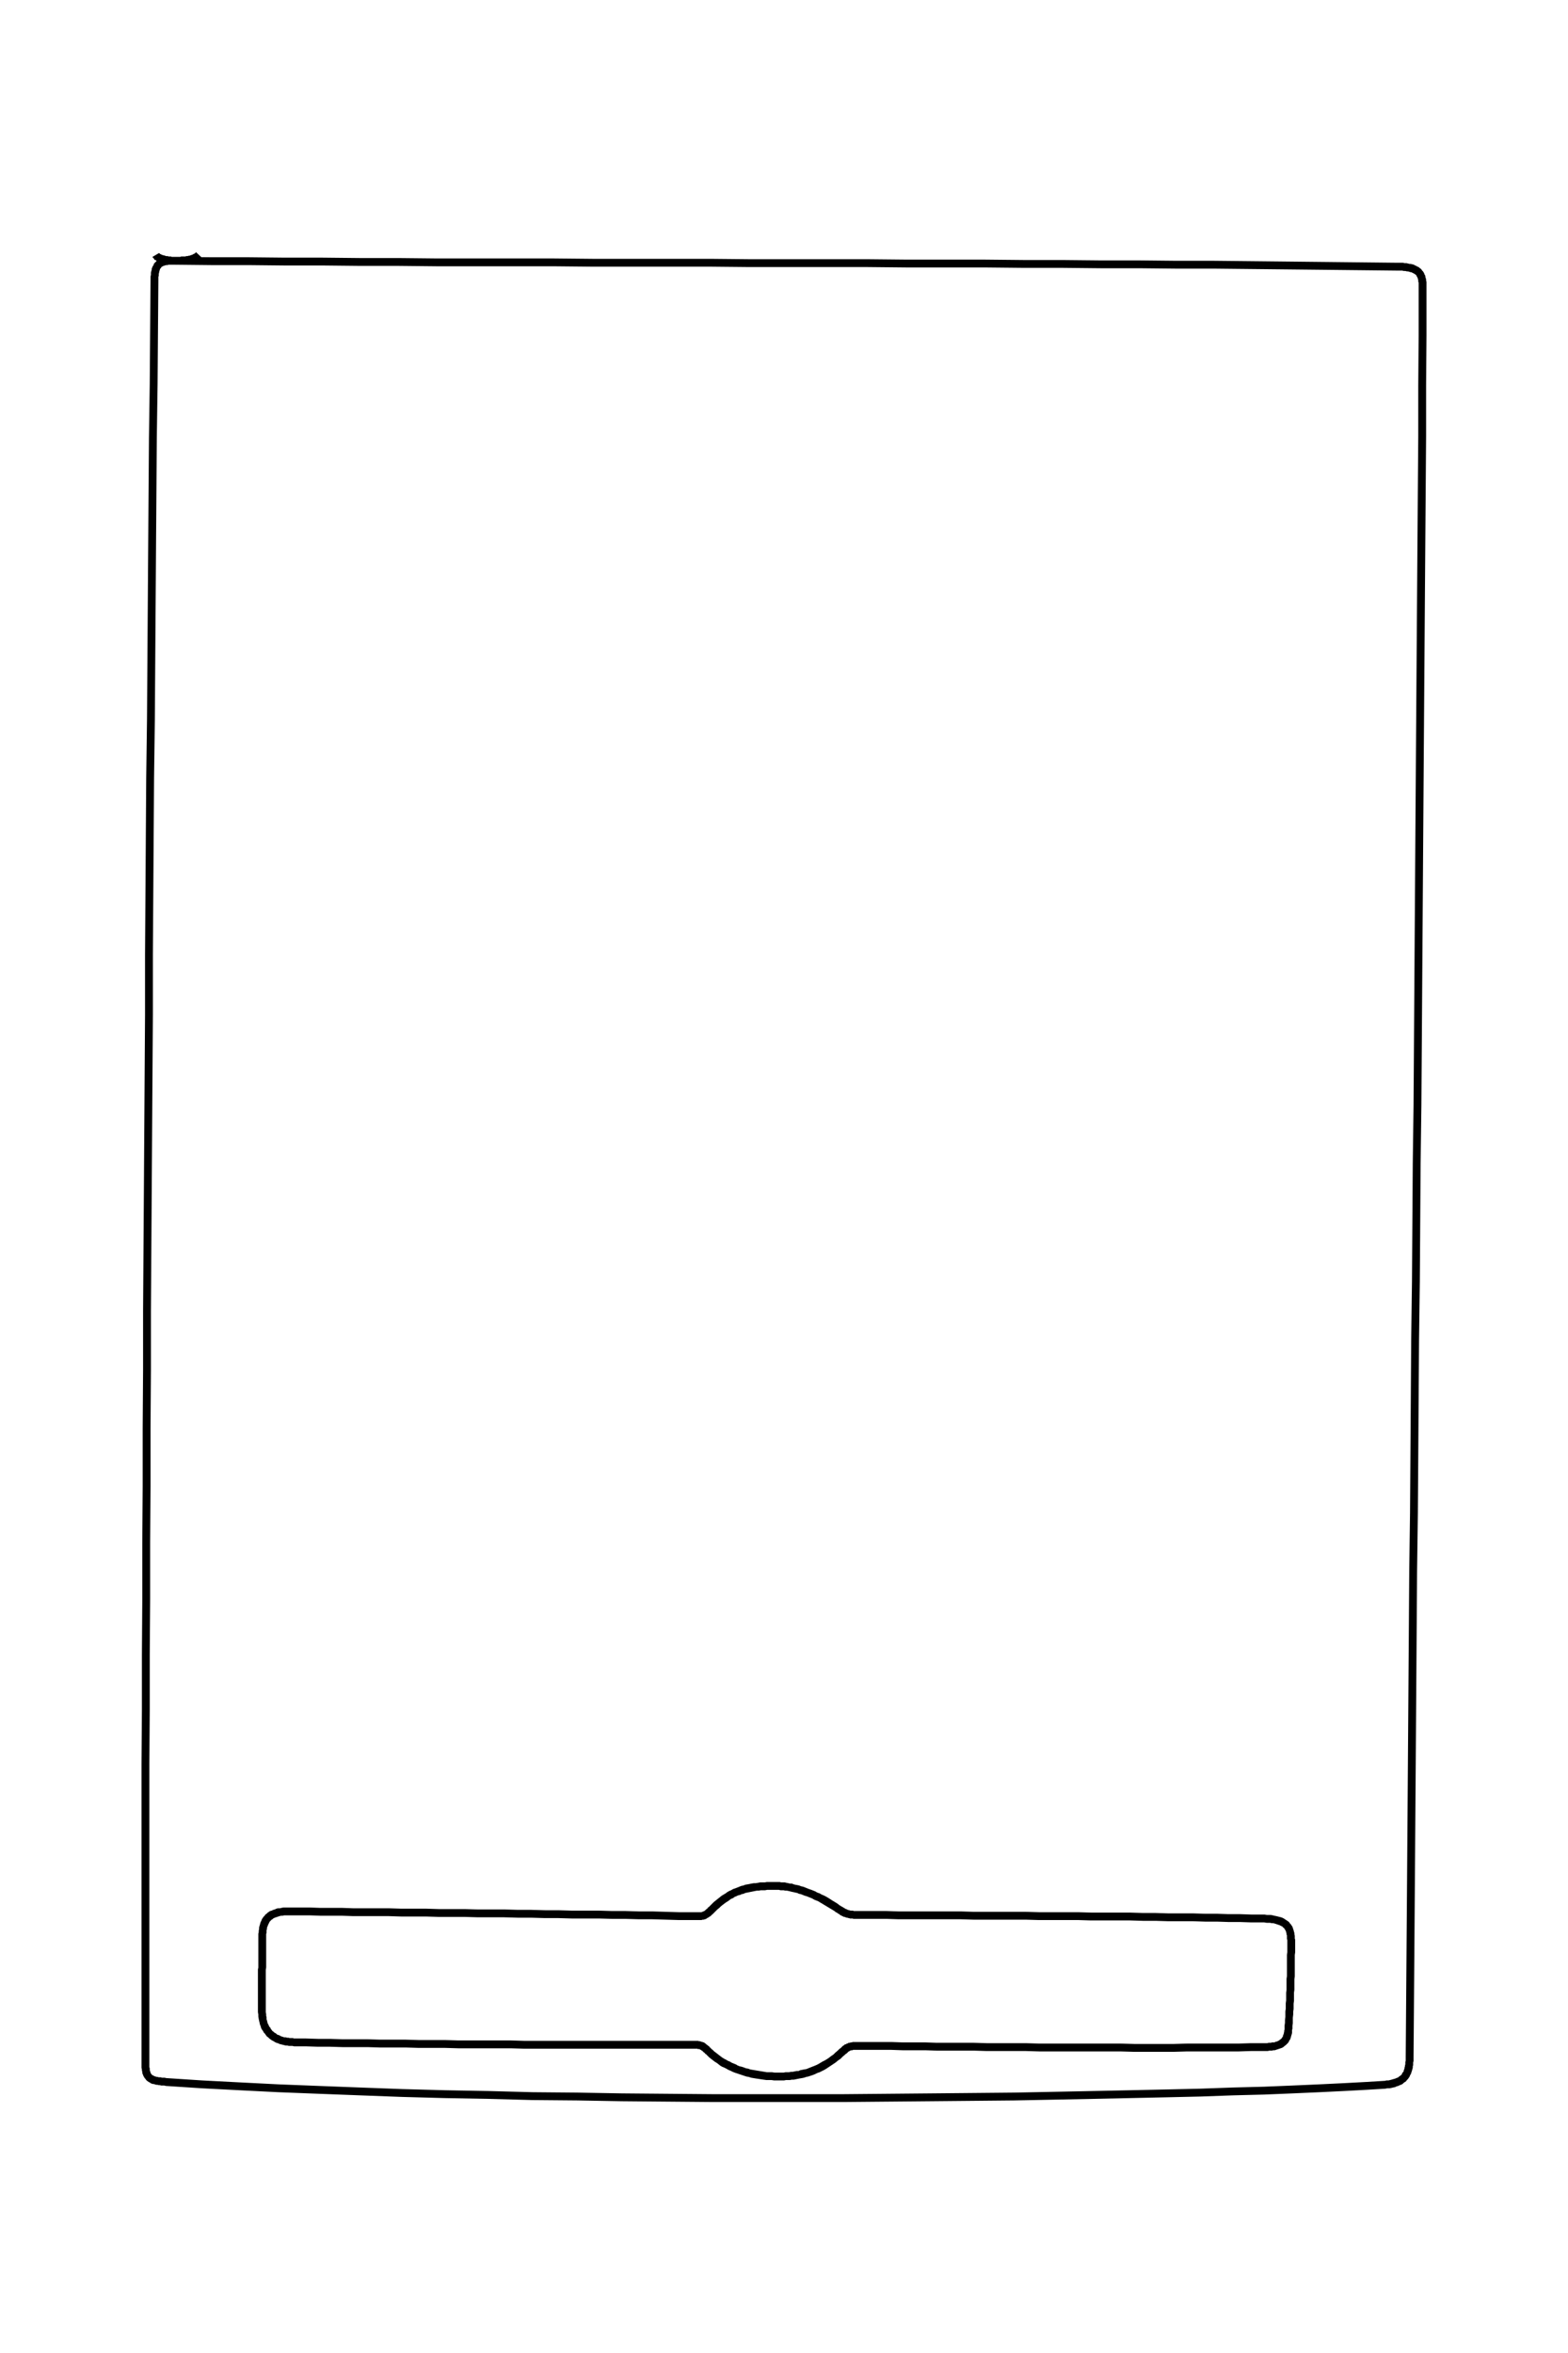 <?xml version="1.0" encoding="UTF-8"?>
<!DOCTYPE svg PUBLIC "-//W3C//DTD SVG 1.1//EN" "http://www.w3.org/Graphics/SVG/1.1/DTD/svg11.dtd">
<!-- Creator: CorelDRAW X8 -->
<svg xmlns="http://www.w3.org/2000/svg" xml:space="preserve" width="40mm" height="60mm" version="1.1" style="shape-rendering:geometricPrecision; text-rendering:geometricPrecision; image-rendering:optimizeQuality; fill-rule:evenodd; clip-rule:evenodd"
viewBox="0 0 4000 6000"
 xmlns:xlink="http://www.w3.org/1999/xlink">
 <defs>
  <style type="text/css">
   <![CDATA[
    .fil0 {fill:black;fill-rule:nonzero}
   ]]>
  </style>
 </defs>
 <g id="图层_x0020_1">
  <g>
   <path class="fil0" d="M679 4943l-20 1 0 0 0 -5 0 -4 0 -4 1 -4 0 -4 1 -4 0 -4 1 -4 1 -3 1 -4 1 -3 2 -4 1 -3 2 -3 2 -3 3 -3 2 -3 3 -2 3 -3 3 -2 3 -2 4 -1 4 -2 4 -1 4 -2 4 -1 5 0 4 -1 5 -1 5 0 6 0 5 0 0 20 -5 0 -5 0 -4 0 -4 1 -4 0 -4 1 -3 1 -3 1 -3 1 -3 1 -2 1 -2 1 -2 2 -2 1 -2 2 -1 1 -2 2 -1 2 -1 2 -1 2 -1 2 -1 3 -1 2 -1 3 0 3 -1 3 0 3 0 3 -1 4 0 4 0 4 0 3 0 0zm-1 188l-20 0 0 0 0 -6 0 -7 0 -6 0 -7 0 -6 0 -6 0 -6 0 -6 0 -6 0 -6 0 -6 0 -6 0 -6 0 -6 0 -6 0 -5 0 -6 0 -6 1 -5 0 -6 0 -6 0 -5 0 -6 0 -6 0 -5 0 -6 0 -5 0 -6 0 -6 0 -5 0 -6 0 -5 20 -1 0 6 0 6 0 5 0 6 0 6 0 5 0 6 0 6 0 5 0 6 0 6 0 5 0 6 -1 6 0 5 0 6 0 6 0 5 0 6 0 6 0 6 0 6 0 6 0 6 0 6 0 6 0 6 0 6 0 7 0 6 0 6 0 7 0 0zm72 67l0 20 0 0 -4 -1 -4 0 -5 0 -4 -1 -4 0 -4 -1 -4 -1 -4 -1 -4 -1 -4 -2 -4 -1 -4 -2 -3 -2 -4 -2 -3 -2 -4 -3 -3 -3 -3 -2 -3 -4 -2 -3 -3 -3 -2 -4 -3 -4 -2 -4 -1 -4 -2 -5 -1 -5 -1 -4 -1 -5 -1 -6 0 -5 -1 -6 20 0 1 5 0 4 1 4 0 5 1 3 1 4 1 4 2 3 1 3 2 3 2 2 1 3 2 2 2 3 3 2 2 2 2 1 3 2 2 2 3 1 3 1 3 2 3 1 3 1 3 1 4 0 3 1 4 0 3 1 4 0 4 0 3 1 0 0zm1012 6l0 20 0 0 -26 0 -28 0 -28 0 -28 0 -30 0 -30 0 -30 0 -31 0 -32 0 -32 0 -32 0 -33 0 -32 0 -34 0 -33 -1 -33 0 -34 0 -34 0 -33 0 -34 -1 -33 0 -34 0 -33 -1 -33 0 -33 0 -32 -1 -33 0 -31 0 -32 -1 -31 0 -30 -1 -30 0 0 -20 30 0 31 1 31 0 31 1 32 0 32 0 32 1 33 0 33 0 33 1 34 0 33 0 34 1 34 0 33 0 34 0 33 0 33 1 34 0 32 0 33 0 32 0 32 0 32 0 31 0 30 0 30 0 29 0 29 0 28 0 28 0 26 0 0 0zm52 20l-13 14 0 0 -2 -1 -1 -2 -2 -1 -1 -1 -1 -1 -1 -1 -1 -1 -1 -1 -1 0 -1 -1 -1 -1 0 0 -1 0 -1 -1 0 0 -1 0 0 -1 -1 0 -1 0 -1 0 -1 0 -1 0 -1 -1 -1 0 -2 0 -1 0 -2 0 -2 0 -2 0 -2 0 -2 0 -3 0 0 -20 3 0 2 0 2 0 3 0 2 0 2 0 2 0 1 0 2 0 2 1 2 0 1 0 2 1 1 0 2 1 2 0 1 1 2 0 1 1 1 1 2 1 1 1 1 1 1 1 2 1 1 1 1 1 2 1 1 2 1 1 2 1 1 2 0 0zm168 61l0 20 0 0 -7 0 -7 -1 -7 0 -6 0 -7 -1 -7 -1 -6 -1 -7 -1 -6 -1 -6 -1 -6 -2 -6 -1 -6 -2 -6 -2 -6 -2 -6 -2 -6 -2 -5 -2 -6 -3 -5 -2 -5 -3 -6 -3 -5 -2 -5 -3 -5 -4 -4 -3 -5 -3 -5 -4 -4 -3 -5 -4 -4 -4 -4 -4 13 -14 4 3 4 4 4 3 4 3 5 4 4 3 4 3 5 3 4 2 5 3 5 2 5 3 5 2 5 2 5 3 5 2 5 1 6 2 5 2 6 1 5 2 6 1 6 1 6 1 6 1 6 1 6 1 6 1 7 0 6 0 7 1 6 0 0 0zm160 -61l14 15 0 0 -6 5 -6 6 -6 4 -6 5 -6 4 -6 4 -6 4 -6 4 -5 3 -6 3 -6 3 -6 2 -6 3 -5 2 -6 2 -6 2 -5 1 -6 2 -5 1 -6 1 -5 1 -5 1 -5 1 -5 0 -5 1 -5 0 -5 0 -5 1 -4 0 -5 0 -4 0 -5 0 0 -20 5 0 4 0 4 0 4 0 5 -1 4 0 5 0 5 -1 4 0 5 -1 5 -1 5 0 4 -2 5 -1 5 -1 6 -1 5 -2 5 -2 5 -2 5 -2 5 -2 6 -3 5 -3 5 -3 6 -3 5 -3 6 -4 5 -4 6 -4 5 -5 6 -5 5 -5 0 0zm53 -17l-1 20 0 0 -2 0 -2 0 -2 0 -2 0 -2 0 -1 0 -2 0 -1 0 -2 0 -1 0 -1 0 -1 1 -2 0 0 0 -1 0 -1 0 -1 1 -1 0 -1 0 0 1 -1 0 -1 1 -1 0 -1 1 0 0 -1 1 -1 1 -1 1 -1 1 -2 1 -1 1 -1 1 -14 -15 2 -1 1 -1 1 -1 2 -2 1 -1 1 -1 2 -1 1 -1 1 -1 2 -1 1 0 2 -1 1 -1 2 0 1 -1 2 -1 1 0 2 0 2 -1 1 0 2 0 2 -1 1 0 2 0 2 0 2 0 2 0 2 0 2 0 2 0 2 0 3 0 0 0zm1027 3l0 20 0 0 -31 0 -31 1 -32 0 -33 0 -33 0 -33 0 -34 1 -34 0 -34 0 -35 0 -34 -1 -35 0 -34 0 -35 0 -34 0 -35 0 -34 0 -34 -1 -33 0 -34 0 -33 0 -32 -1 -32 0 -32 0 -31 0 -30 -1 -30 0 -28 0 -29 -1 -27 0 -26 0 -26 0 1 -20 25 0 26 0 28 0 28 1 29 0 29 0 30 1 31 0 32 0 32 0 32 1 33 0 34 0 33 0 34 1 35 0 34 0 34 0 35 0 34 0 35 0 35 1 34 0 34 0 34 0 34 -1 33 0 33 0 33 0 32 0 31 -1 31 0 0 0zm55 -38l20 1 0 0 -1 4 0 4 0 3 -1 4 -1 3 -1 4 -1 3 -1 3 -2 2 -1 3 -2 3 -2 2 -2 2 -2 2 -3 2 -2 2 -3 2 -2 1 -3 1 -3 1 -3 1 -3 1 -3 1 -3 1 -4 0 -3 1 -4 0 -3 0 -4 1 -4 0 -4 0 -4 0 0 -20 4 0 3 0 4 0 3 -1 3 0 3 0 3 -1 3 0 3 0 2 -1 2 -1 2 0 2 -1 2 -1 2 -1 1 -1 1 -1 2 -1 1 -1 1 -1 1 -1 1 -2 1 -1 1 -2 0 -2 1 -2 1 -2 0 -2 1 -3 0 -3 1 -3 0 -3 0 0zm7 -222l20 0 0 0 0 7 0 7 0 7 0 7 -1 7 0 7 0 6 0 7 0 7 0 7 0 7 0 7 0 7 -1 7 0 7 0 7 0 6 0 7 -1 7 0 7 0 7 0 7 -1 7 0 7 0 7 -1 7 0 7 -1 8 0 7 0 7 -1 7 0 7 -20 -1 0 -7 1 -7 0 -7 1 -8 0 -7 0 -7 1 -7 0 -7 0 -7 1 -7 0 -7 0 -6 0 -7 1 -7 0 -7 0 -7 0 -7 0 -7 1 -7 0 -7 0 -6 0 -7 0 -7 0 -7 0 -7 0 -7 0 -6 1 -7 0 -7 0 -7 0 -7 0 -7 0 0zm-64 -48l0 -20 0 0 6 0 6 1 5 0 5 0 5 1 4 1 5 1 4 1 4 1 4 1 3 1 4 2 3 2 3 2 3 2 3 2 2 2 2 3 2 2 2 3 2 3 1 3 1 3 1 3 1 4 1 3 0 3 1 4 0 3 0 4 1 3 0 4 -20 0 0 -3 -1 -3 0 -3 0 -3 0 -3 -1 -2 0 -3 -1 -2 0 -2 -1 -2 -1 -2 -1 -2 -1 -1 -1 -2 -1 -1 -2 -1 -1 -2 -2 -1 -2 -1 -2 -1 -2 -1 -3 -1 -3 -1 -3 -1 -3 -1 -4 -1 -4 0 -4 -1 -5 0 -4 0 -6 -1 -5 0 0 0zm-1017 -9l0 -20 0 0 29 0 30 0 30 1 31 0 31 0 32 0 32 0 33 0 32 1 33 0 33 0 34 0 33 0 34 1 33 0 34 0 33 0 34 1 33 0 33 0 33 0 33 1 32 0 32 1 32 0 31 0 31 1 31 0 29 1 30 0 28 1 28 0 0 20 -28 0 -29 -1 -29 0 -30 -1 -30 0 -31 -1 -31 0 -32 0 -32 -1 -32 0 -33 -1 -33 0 -33 0 -34 0 -33 -1 -33 0 -34 0 -34 0 -33 -1 -34 0 -33 0 -33 0 -33 0 -33 -1 -32 0 -32 0 -32 0 -31 0 -31 0 -30 -1 -30 0 -29 0 0 0zm-76 -21l12 -16 0 0 2 2 2 1 3 2 2 1 2 1 1 1 2 1 2 1 1 1 2 1 1 0 2 1 1 1 2 0 1 1 2 0 1 0 1 1 2 0 2 0 2 0 1 0 2 1 3 0 2 0 2 0 3 0 2 0 3 0 3 0 4 0 3 0 0 20 -4 0 -3 0 -3 0 -3 0 -3 0 -2 0 -3 0 -3 0 -2 0 -2 -1 -3 0 -2 0 -2 0 -2 -1 -2 0 -2 -1 -2 0 -3 -1 -2 -1 -2 0 -2 -1 -2 -1 -2 -1 -2 -1 -2 -1 -2 -2 -2 -1 -2 -1 -2 -2 -3 -1 -2 -2 -3 -2 0 0zm-147 -53l0 -20 0 0 4 0 5 0 4 1 4 0 5 0 4 1 5 1 4 1 5 0 5 2 4 1 5 1 5 1 5 2 5 1 5 2 5 2 5 2 6 2 5 2 5 2 5 3 6 2 5 3 5 2 6 3 5 3 5 3 6 4 5 3 5 3 6 4 -12 16 -5 -3 -5 -3 -5 -3 -5 -3 -5 -3 -5 -3 -5 -3 -5 -3 -5 -2 -5 -2 -5 -3 -5 -2 -5 -2 -5 -2 -4 -1 -5 -2 -5 -2 -5 -1 -4 -2 -5 -1 -4 -1 -5 -1 -4 -1 -4 -1 -5 -1 -4 0 -4 -1 -4 0 -4 0 -4 -1 -3 0 -4 0 0 0zm-154 54l-14 -14 0 0 4 -4 5 -5 5 -4 5 -4 5 -4 5 -4 5 -3 5 -3 4 -3 5 -3 5 -2 5 -3 6 -2 5 -2 5 -2 5 -2 5 -1 5 -2 6 -1 5 -1 5 -1 6 -1 5 0 6 -1 5 -1 6 0 6 0 5 -1 6 0 6 0 6 0 6 0 0 20 -6 0 -6 0 -5 0 -6 0 -5 1 -6 0 -5 0 -5 1 -5 0 -5 1 -5 1 -5 1 -5 1 -5 1 -5 1 -4 2 -5 1 -4 2 -5 1 -4 2 -5 2 -4 3 -5 2 -4 3 -4 3 -5 3 -4 3 -4 3 -5 4 -4 4 -5 4 -4 4 0 0zm-62 23l0 -20 0 0 3 0 3 0 3 0 2 0 2 0 2 0 2 0 2 0 2 0 1 0 1 0 2 0 1 0 1 -1 1 0 1 0 0 -1 1 0 1 0 1 -1 1 0 1 -1 1 -1 1 -1 1 0 1 -2 2 -1 1 -1 1 -2 2 -1 2 -2 2 -2 14 14 -2 2 -2 2 -2 2 -1 1 -2 2 -2 1 -1 2 -2 1 -1 1 -2 1 -1 1 -2 1 -2 1 -1 1 -2 1 -2 1 -2 0 -1 1 -2 0 -2 0 -2 1 -2 0 -2 0 -2 0 -2 0 -2 0 -3 0 -2 0 -3 0 -2 0 -3 0 -3 0 0 0zm-1025 -12l0 -20 0 0 25 0 26 0 27 1 27 0 29 0 28 1 30 0 30 0 31 0 31 1 32 0 32 0 32 1 33 0 33 0 34 1 34 0 34 0 34 1 34 0 35 1 34 0 35 1 34 0 35 0 34 1 34 0 34 1 34 0 34 1 33 1 33 0 0 20 -33 0 -33 -1 -34 -1 -34 0 -34 -1 -34 0 -35 -1 -34 0 -35 0 -34 -1 -35 0 -34 -1 -34 0 -35 -1 -34 0 -33 0 -34 -1 -33 0 -33 0 -33 -1 -32 0 -31 0 -32 -1 -30 0 -30 0 -30 0 -29 -1 -28 0 -27 0 -27 -1 -26 0 -25 0 0 0zm-294 -4229l-1 20 0 0 -3 0 -2 0 -2 -1 -3 0 -2 0 -2 0 -2 -1 -3 0 -2 0 -2 -1 -2 0 -2 0 -1 -1 -2 0 -2 -1 -2 0 -1 -1 -2 0 -2 -1 -1 -1 -2 0 -1 -1 -2 -1 -1 -1 -1 -1 -2 0 -1 -1 -1 -2 -1 -1 -1 -1 -1 -1 -1 -2 17 -10 0 0 0 1 1 0 0 0 0 0 1 1 0 0 1 1 0 0 1 0 1 1 1 0 1 1 1 0 1 0 1 1 1 0 2 0 1 1 2 0 1 1 2 0 2 0 1 0 2 1 2 0 2 0 2 0 2 1 2 0 3 0 2 0 0 0zm-1 20l0 0 0 0 0 0zm3120 -5l-1 20 0 0 -91 -1 -92 -1 -93 -1 -95 -1 -95 -1 -96 0 -96 -1 -98 0 -98 -1 -98 0 -99 -1 -100 0 -99 0 -100 -1 -101 0 -100 0 -100 0 -101 -1 -100 0 -100 0 -100 0 -100 -1 -99 0 -99 0 -99 0 -98 -1 -97 0 -96 -1 -96 0 -95 -1 -94 0 -94 -1 1 -20 93 1 94 0 95 1 96 0 96 1 98 0 97 1 99 0 99 0 99 0 100 1 100 0 100 0 100 0 101 1 100 0 100 0 101 0 100 1 99 0 100 0 99 1 98 0 98 1 98 0 96 1 96 0 96 1 94 1 93 1 92 1 92 1 0 0zm75 62l-20 0 0 0 0 -3 0 -3 0 -3 0 -2 -1 -3 0 -2 0 -2 -1 -2 0 -2 -1 -2 -1 -2 -1 -1 0 -1 -1 -2 -1 -1 -1 -1 -2 -1 -1 -1 -2 -1 -2 -1 -2 -1 -2 -1 -2 0 -3 -1 -3 -1 -3 0 -4 -1 -4 0 -4 -1 -4 0 -5 0 -5 0 1 -20 5 0 5 0 5 0 4 1 5 0 4 1 4 1 3 0 4 1 4 1 3 2 3 1 3 2 3 1 2 2 3 2 2 2 2 3 2 2 2 3 1 2 1 3 2 3 0 3 1 3 1 3 0 3 1 4 0 3 0 3 0 4 0 3 0 0zm-33 4513l-20 0 0 0 1 -129 1 -131 1 -134 1 -136 1 -139 1 -140 1 -142 1 -144 1 -145 2 -147 1 -147 1 -148 1 -149 2 -149 1 -149 1 -149 2 -149 1 -149 1 -148 1 -148 1 -146 1 -146 1 -144 1 -142 1 -141 1 -139 1 -137 1 -135 1 -132 0 -129 1 -126 0 -124 20 0 0 124 -1 126 0 130 -1 132 -1 134 -1 137 -1 139 -1 141 -1 142 -1 144 -1 146 -1 146 -1 148 -1 148 -1 149 -2 149 -1 149 -1 150 -2 149 -1 148 -1 148 -1 148 -2 146 -1 145 -1 144 -1 142 -1 140 -1 139 -1 136 -1 134 -1 131 -1 129 0 0zm-72 81l-1 -20 0 0 4 -1 5 0 4 -1 4 -1 3 -1 4 -1 3 -1 2 -1 3 -1 2 -1 2 -2 2 -1 2 -2 2 -1 1 -2 1 -2 1 -2 2 -2 1 -2 0 -2 1 -2 1 -3 0 -2 1 -3 0 -2 1 -3 0 -3 0 -3 1 -3 0 -4 0 -3 0 -3 20 0 0 3 0 4 0 4 -1 3 0 4 0 3 -1 3 0 4 -1 3 -1 4 -1 3 -1 3 -1 3 -2 3 -1 3 -2 3 -2 3 -3 3 -2 3 -3 2 -3 2 -3 3 -4 2 -3 1 -4 2 -4 1 -4 2 -5 1 -4 1 -5 1 -6 0 -5 1 0 0zm-3111 -7l1 -20 0 0 92 6 96 5 99 5 102 4 105 4 108 4 109 3 111 2 113 3 113 1 114 2 114 1 115 1 114 0 113 0 112 0 111 -1 110 -1 107 -1 105 -1 102 -2 98 -2 96 -2 92 -2 87 -2 84 -3 78 -2 73 -3 68 -3 62 -3 56 -3 50 -3 1 20 -50 3 -56 3 -62 3 -68 3 -73 3 -79 2 -83 3 -88 2 -92 2 -95 2 -99 2 -102 2 -105 1 -107 1 -109 1 -111 1 -113 0 -113 0 -114 0 -115 -1 -114 -1 -114 -2 -114 -1 -112 -3 -111 -2 -110 -3 -107 -4 -105 -4 -103 -4 -99 -5 -96 -5 -92 -6 0 0zm-62 -61l20 0 0 0 0 4 0 3 0 3 0 3 1 3 0 3 0 2 1 2 0 2 1 1 0 2 1 1 1 1 0 1 1 1 1 1 1 0 1 1 1 1 1 0 2 1 2 1 1 0 3 1 2 0 3 1 2 0 3 0 3 1 4 0 3 0 4 1 -1 20 -4 -1 -4 0 -4 0 -3 -1 -3 0 -4 -1 -3 0 -3 -1 -3 -1 -3 0 -2 -1 -3 -1 -2 -2 -3 -1 -2 -2 -2 -1 -2 -2 -2 -3 -2 -2 -1 -2 -2 -3 -1 -3 -1 -2 -1 -3 0 -3 -1 -3 0 -3 -1 -4 0 -3 0 -4 0 -4 0 -4 0 0zm23 -4546l20 1 0 0 -1 132 -1 134 -2 138 -1 140 -1 142 -1 143 -1 146 -1 147 -2 149 -1 150 -1 150 -1 151 0 152 -1 151 -1 152 -1 152 -1 151 -1 150 0 150 -1 148 0 148 -1 145 0 144 -1 142 0 140 -1 137 0 135 0 132 0 128 0 126 0 122 0 118 -20 0 0 -118 0 -122 0 -126 0 -128 0 -132 0 -135 1 -137 0 -140 1 -142 0 -144 1 -146 0 -147 1 -148 0 -150 1 -150 1 -151 1 -152 1 -152 1 -151 0 -152 1 -151 1 -151 1 -149 2 -149 1 -147 1 -146 1 -144 1 -142 1 -139 2 -138 1 -135 1 -132 0 0zm60 -57l1 20 -1 0 -3 0 -3 0 -3 0 -3 0 -2 0 -3 1 -2 0 -2 0 -2 1 -1 0 -2 1 -1 0 -2 1 -1 1 -1 0 -1 1 -1 1 0 1 -1 1 -1 1 -1 1 0 2 -1 1 0 2 -1 2 0 2 -1 3 0 2 0 3 -1 3 0 3 0 4 -20 -1 0 -3 0 -4 1 -4 0 -3 0 -3 1 -4 1 -3 0 -3 1 -2 1 -3 2 -3 1 -2 1 -3 2 -2 2 -2 2 -2 2 -2 2 -1 3 -2 2 -1 3 -1 3 -1 2 -1 3 0 3 -1 3 0 3 0 3 -1 3 0 4 0 3 0 4 0 -1 0zm1 20l-1 0 0 0 1 0zm55 -32l15 14 -2 1 -2 2 -1 1 -2 1 -2 2 -1 1 -2 1 -2 1 -2 1 -2 0 -2 1 -2 1 -2 0 -2 1 -2 1 -2 0 -3 0 -2 1 -2 0 -3 0 -2 1 -2 0 -3 0 -2 0 -3 0 -2 1 -3 0 -2 0 -3 0 -3 0 -3 0 -2 0 -1 -20 3 0 3 0 2 0 3 0 3 0 2 0 2 -1 3 0 2 0 2 0 2 0 2 0 2 -1 2 0 2 0 2 -1 1 0 2 0 1 -1 2 0 1 -1 2 0 1 -1 1 0 1 -1 2 -1 1 0 1 -1 1 -1 1 0 0 -1 1 -1z"/>
  </g>
 </g>
</svg>
